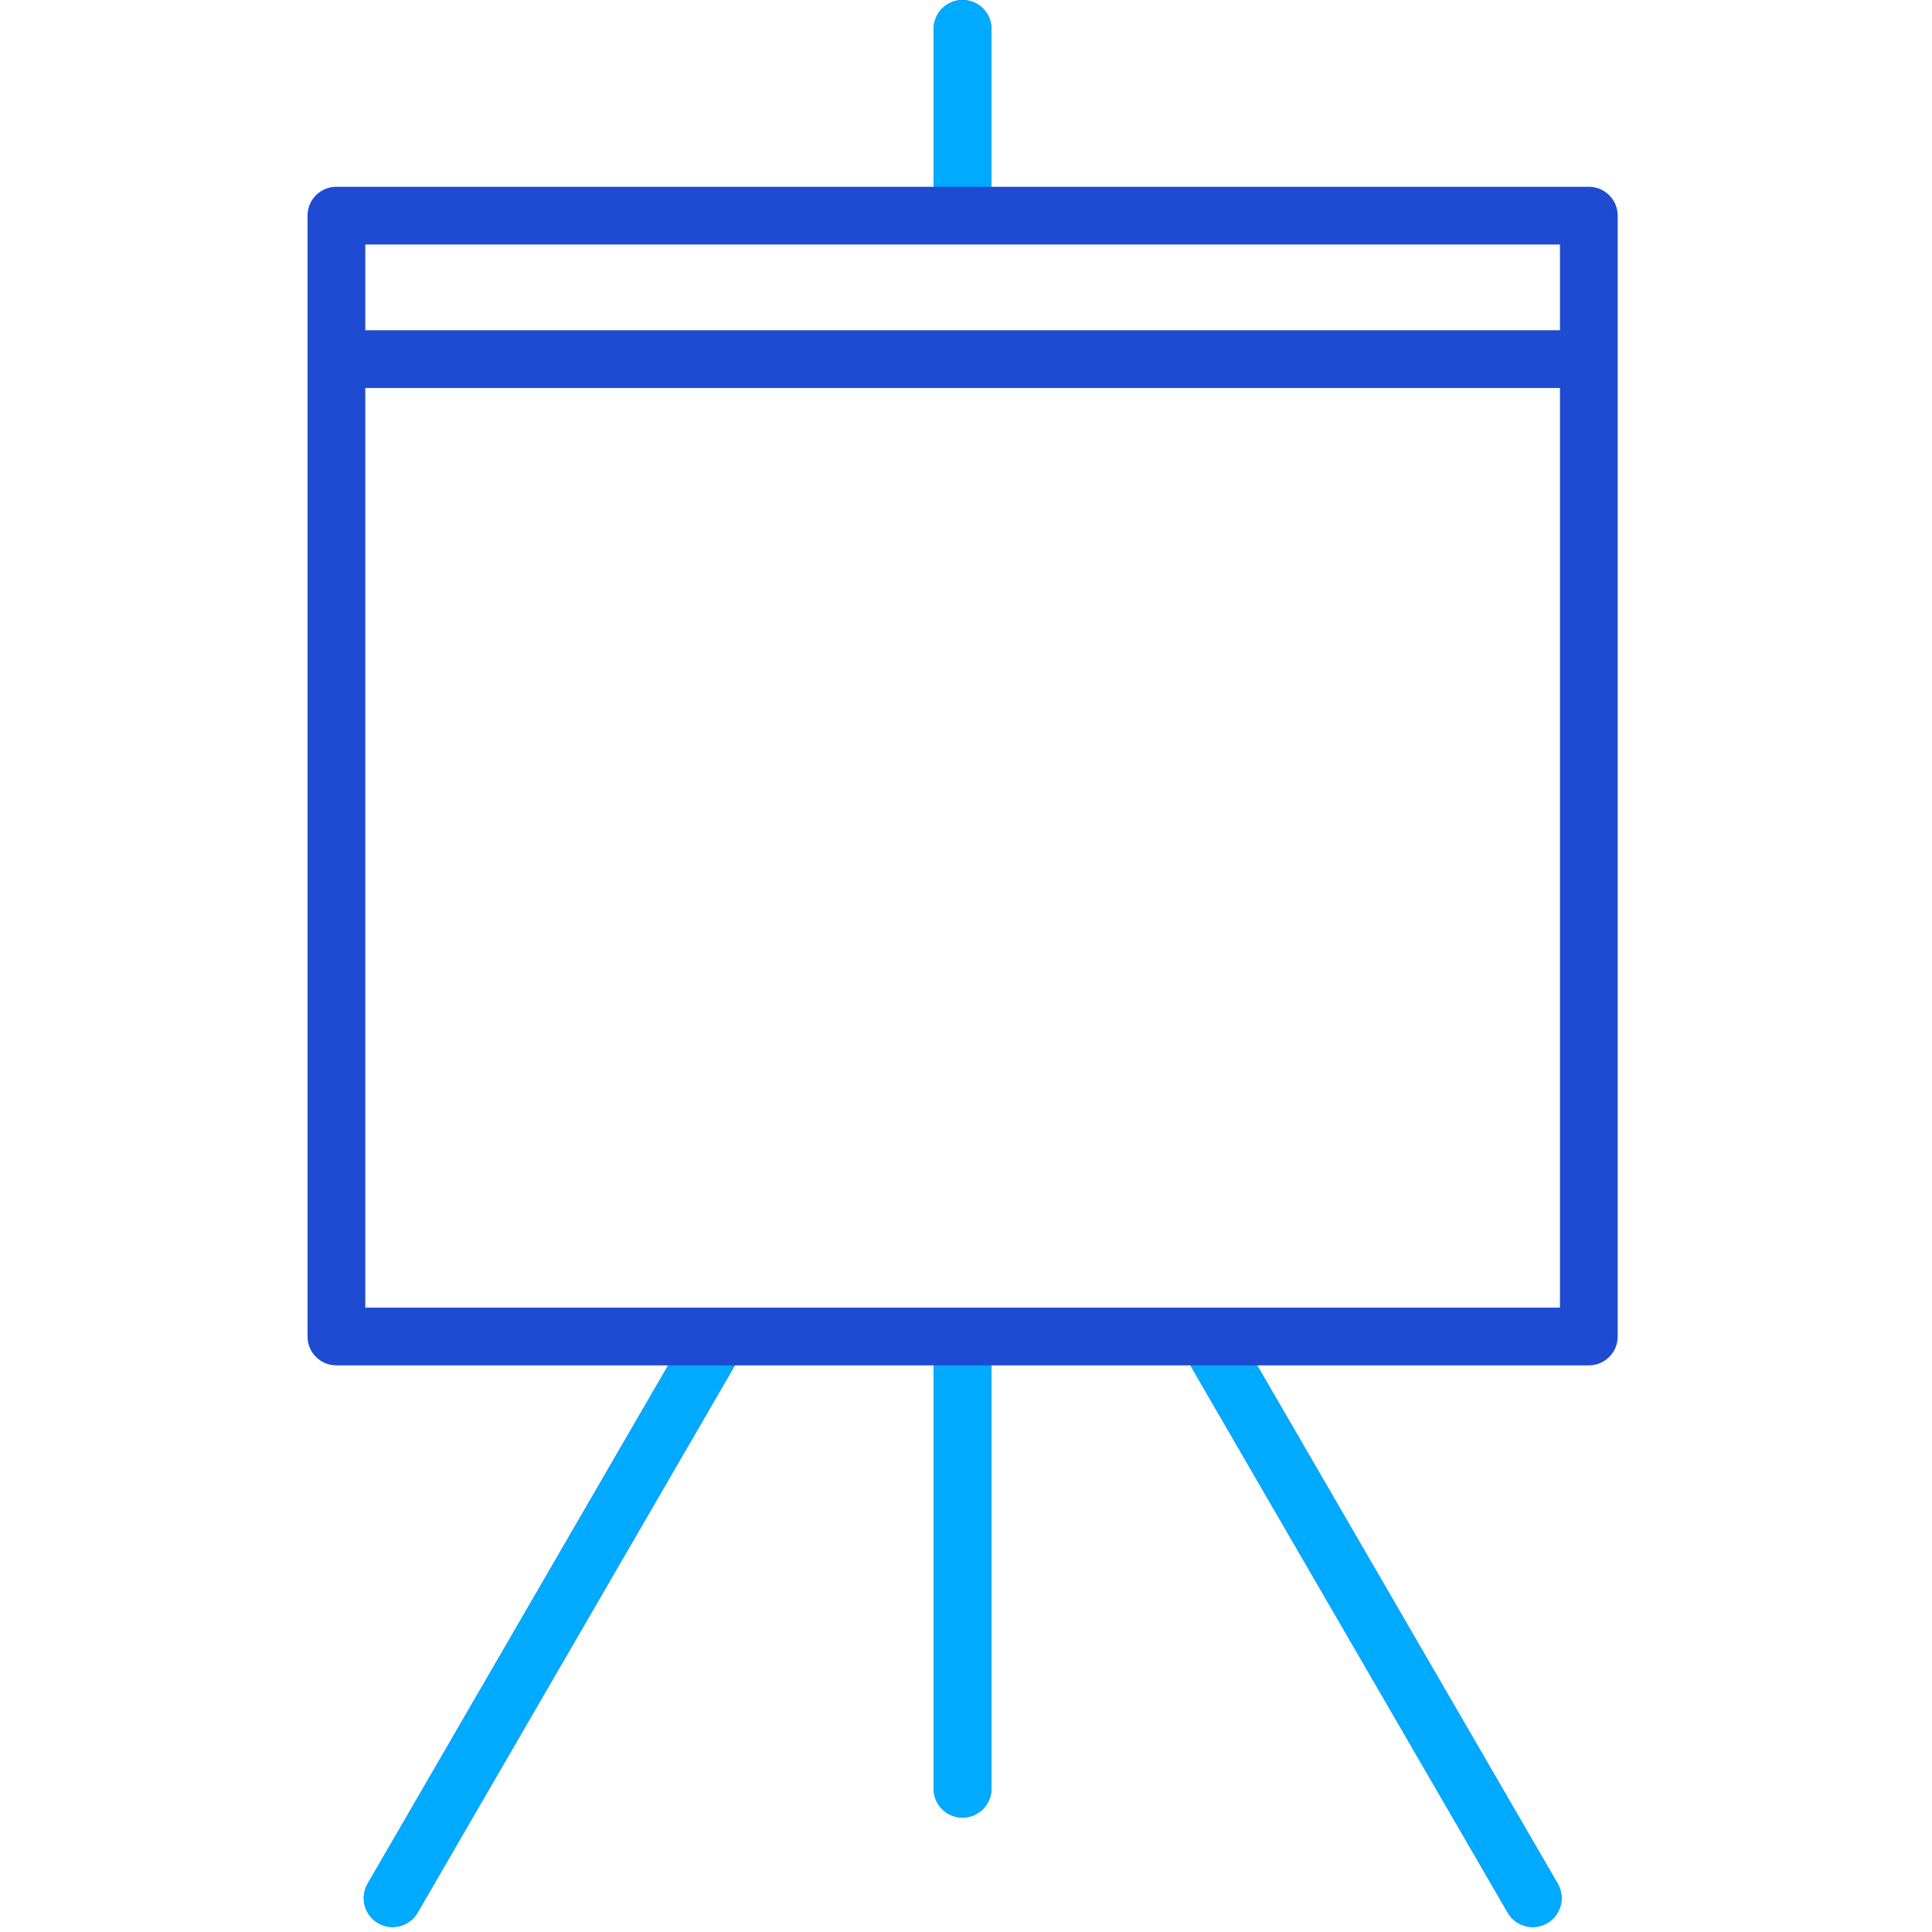 <svg width="60" height="60" viewBox="0 0 60 60" fill="none" xmlns="http://www.w3.org/2000/svg">
<path d="M49.343 5.801H30.79V0.897C30.79 0.401 30.388 0 29.893 0C29.397 0 28.996 0.401 28.996 0.897V5.801H10.447C9.951 5.801 9.55 6.202 9.55 6.698V11.152V41.506C9.55 42.001 9.951 42.403 10.447 42.403H20.75L11.418 58.499C11.169 58.928 11.316 59.476 11.744 59.725C11.885 59.807 12.04 59.846 12.193 59.846C12.502 59.846 12.803 59.685 12.969 59.398L22.823 42.403H28.995V55.55C28.995 56.045 29.396 56.447 29.892 56.447C30.388 56.447 30.789 56.045 30.789 55.55V42.403H36.968L46.824 59.399C46.99 59.685 47.291 59.846 47.6 59.846C47.753 59.846 47.908 59.807 48.05 59.725C48.478 59.476 48.624 58.927 48.376 58.499L39.043 42.403H49.343C49.838 42.403 50.239 42.001 50.239 41.506V11.152V6.698C50.239 6.202 49.838 5.801 49.343 5.801ZM48.446 7.594V10.256H11.344V7.594H48.446ZM48.446 40.609H11.344V12.049H48.446V40.609Z" fill="#1E4BD2"/>
<path fill-rule="evenodd" clip-rule="evenodd" d="M30.79 0.897V5.801H28.996V0.897C28.996 0.401 29.397 0 29.893 0C30.388 0 30.79 0.401 30.79 0.897ZM20.75 42.403L11.418 58.499C11.169 58.928 11.316 59.476 11.744 59.725C11.885 59.807 12.04 59.846 12.193 59.846C12.502 59.846 12.803 59.685 12.969 59.398L22.823 42.403H20.75ZM28.995 42.403V55.55C28.995 56.045 29.396 56.447 29.892 56.447C30.388 56.447 30.789 56.045 30.789 55.55V42.403H28.995ZM36.968 42.403L46.824 59.399C46.99 59.685 47.291 59.846 47.6 59.846C47.753 59.846 47.908 59.807 48.05 59.725C48.478 59.476 48.624 58.927 48.376 58.499L39.043 42.403H36.968Z" fill="#00AAFF"/>
</svg>

